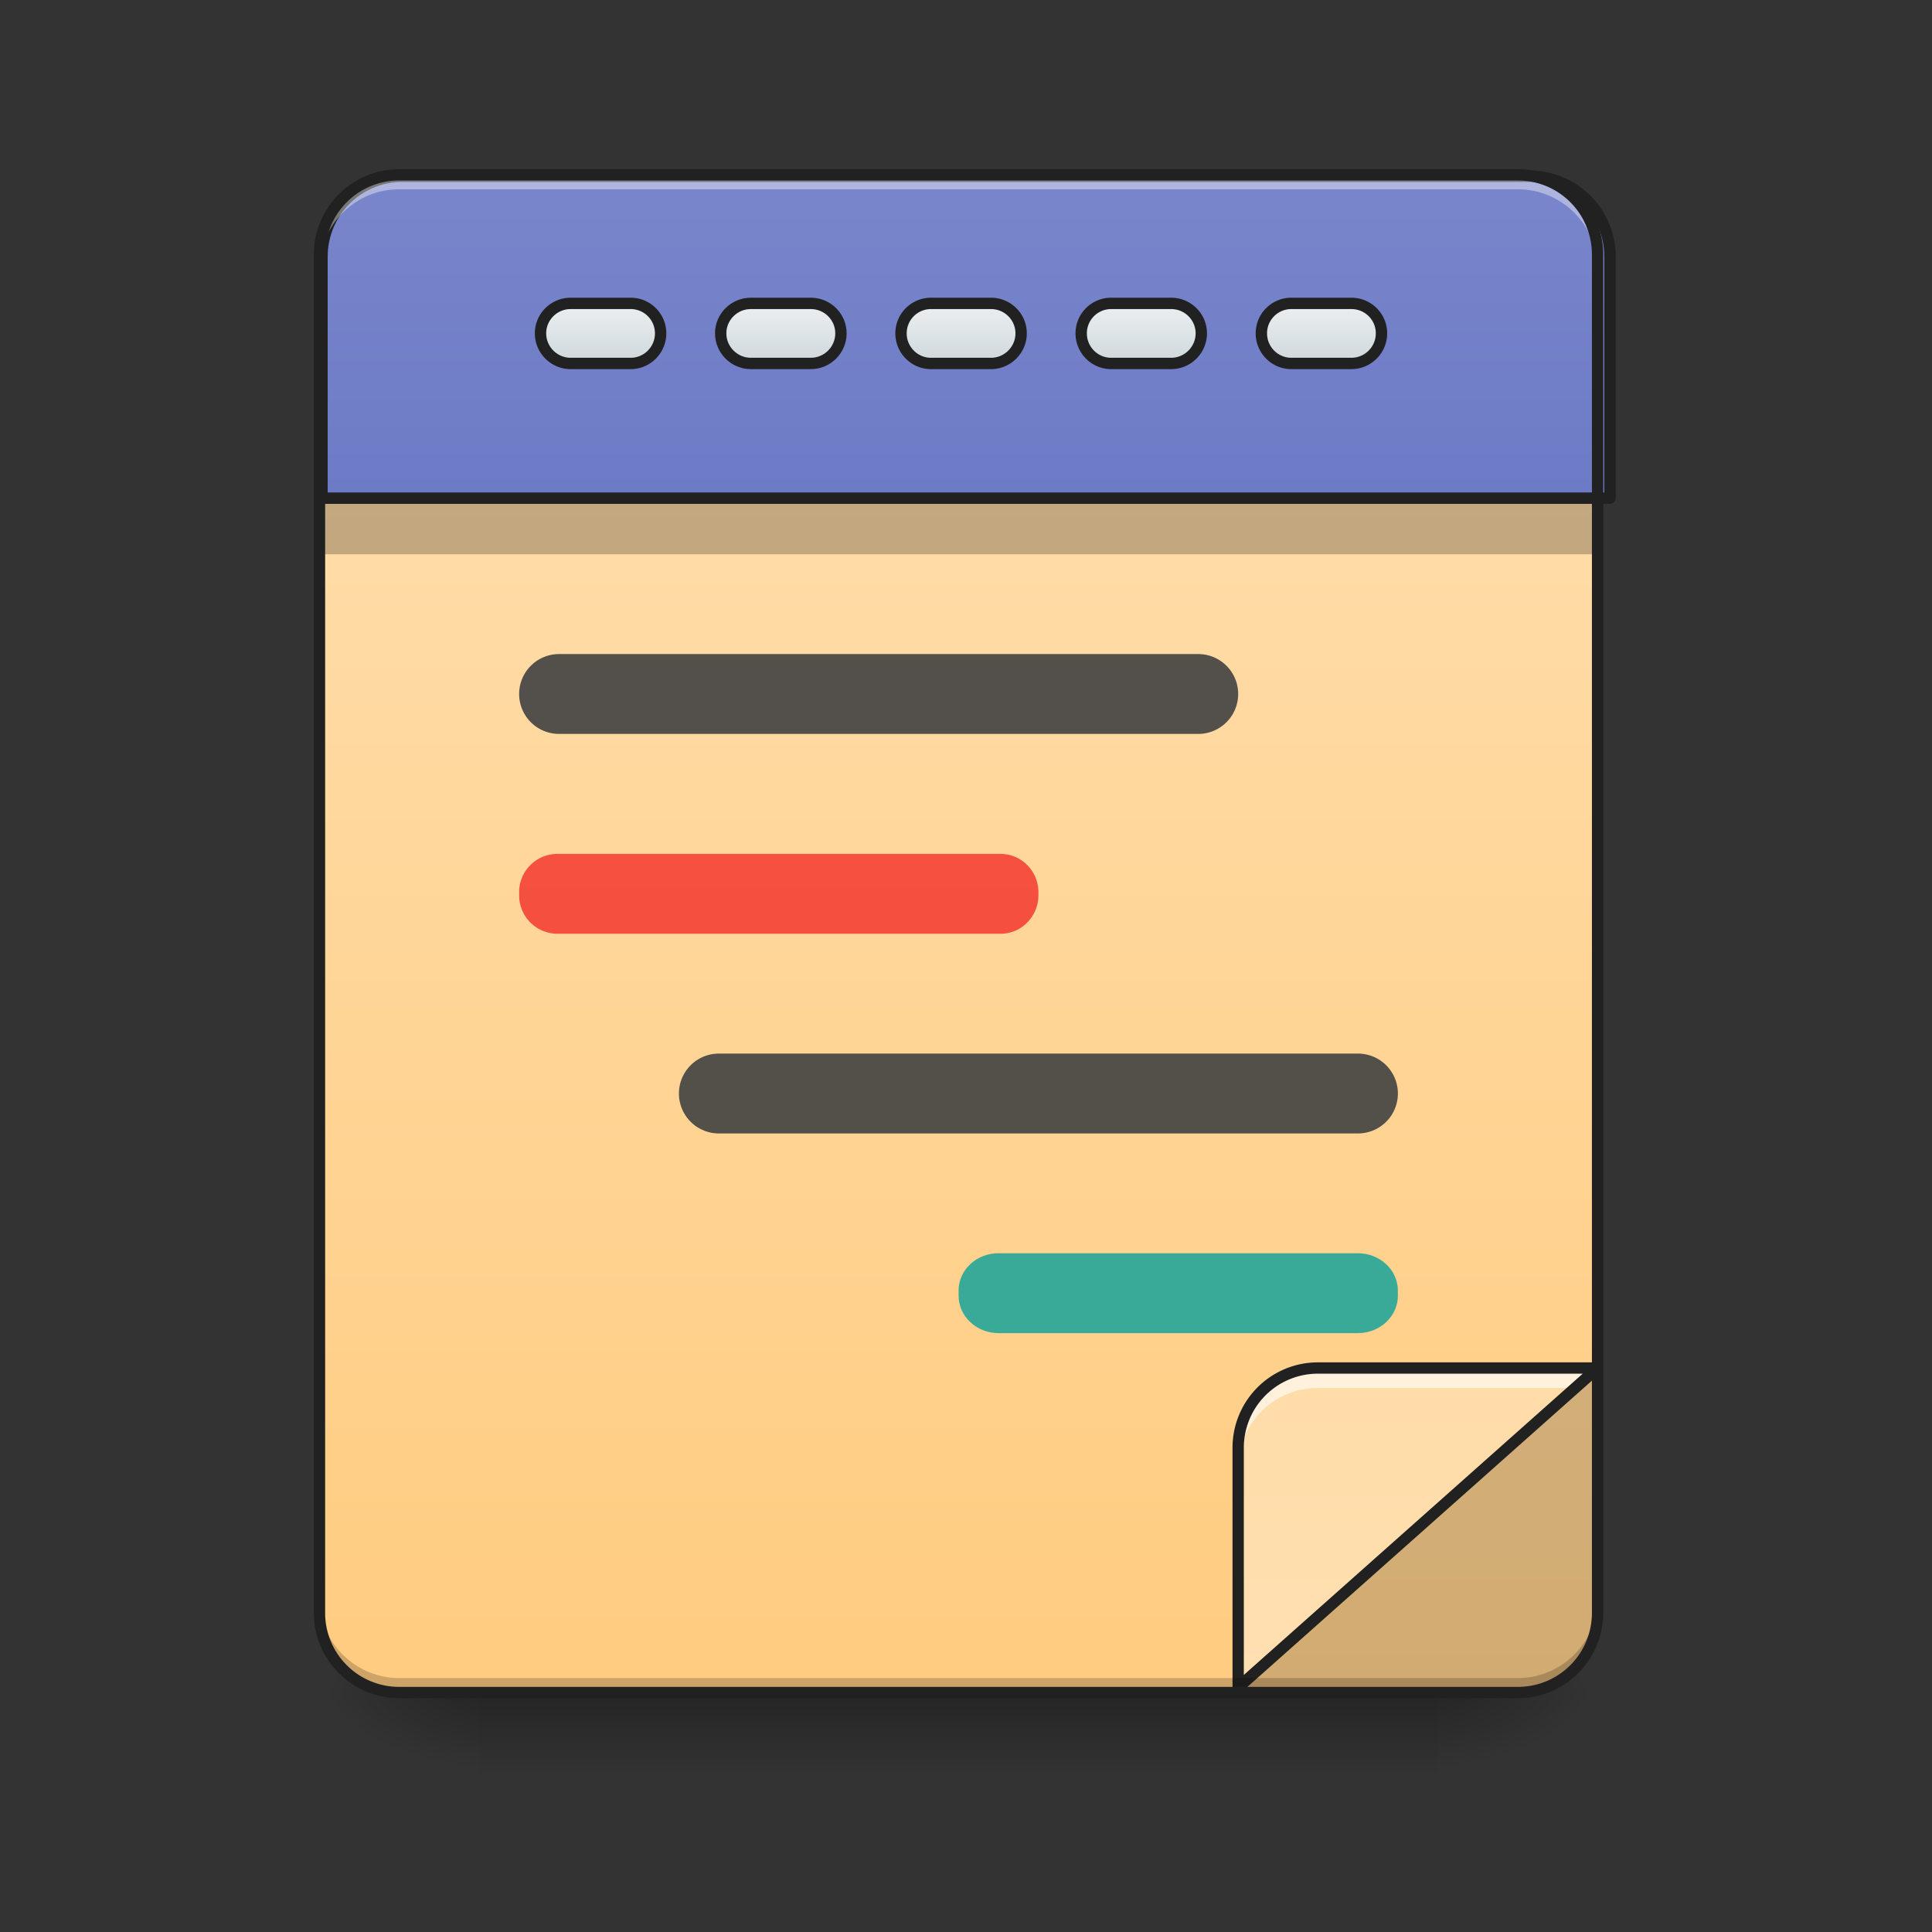 <svg xmlns="http://www.w3.org/2000/svg" width="48" height="48"><rect width="100%" height="100%" fill="#333333" stroke="none"/><defs><linearGradient id="a" gradientUnits="userSpaceOnUse" x1="254" y1="233.5" x2="254" y2="254.667" gradientTransform="matrix(.094 0 0 .094 0 20.158)"><stop offset="0" stop-opacity=".275"/><stop offset="1" stop-opacity="0"/></linearGradient><radialGradient id="b" gradientUnits="userSpaceOnUse" cx="450.909" cy="189.579" fx="450.909" fy="189.579" r="21.167" gradientTransform="matrix(0 -.117 -.211 0 75.22 95.393)"><stop offset="0" stop-opacity=".314"/><stop offset=".222" stop-opacity=".275"/><stop offset="1" stop-opacity="0"/></radialGradient><radialGradient id="c" gradientUnits="userSpaceOnUse" cx="450.909" cy="189.579" fx="450.909" fy="189.579" r="21.167" gradientTransform="matrix(0 .117 .211 0 -27.59 -11.291)"><stop offset="0" stop-opacity=".314"/><stop offset=".222" stop-opacity=".275"/><stop offset="1" stop-opacity="0"/></radialGradient><radialGradient id="d" gradientUnits="userSpaceOnUse" cx="450.909" cy="189.579" fx="450.909" fy="189.579" r="21.167" gradientTransform="matrix(0 -.117 .211 0 -27.59 95.393)"><stop offset="0" stop-opacity=".314"/><stop offset=".222" stop-opacity=".275"/><stop offset="1" stop-opacity="0"/></radialGradient><radialGradient id="e" gradientUnits="userSpaceOnUse" cx="450.909" cy="189.579" fx="450.909" fy="189.579" r="21.167" gradientTransform="matrix(0 .117 -.211 0 75.22 -11.291)"><stop offset="0" stop-opacity=".314"/><stop offset=".222" stop-opacity=".275"/><stop offset="1" stop-opacity="0"/></radialGradient><linearGradient id="f" gradientUnits="userSpaceOnUse" x1="288.396" y1="-25.792" x2="288.396" y2="-141.415" gradientTransform="matrix(.113 0 0 .326 -8.781 50.462)"><stop offset="0" stop-color="#ffcc80"/><stop offset="1" stop-color="#ffe0b2"/></linearGradient><linearGradient id="g" gradientUnits="userSpaceOnUse" x1="393.748" y1="65.109" x2="393.748" y2="-50.514" gradientTransform="matrix(-.113 0 0 -.326 79.233 25.577)"><stop offset="0" stop-color="#ffcc80"/><stop offset="1" stop-color="#ffe0b2"/></linearGradient><linearGradient id="h" gradientUnits="userSpaceOnUse" x1="960" y1="935.118" x2="960" y2="175.118"><stop offset="0" stop-color="#5c6bc0"/><stop offset="1" stop-color="#7986cb"/></linearGradient><linearGradient id="i" gradientUnits="userSpaceOnUse" x1="105.833" y1="-105.167" x2="105.833" y2="-121.042" gradientTransform="translate(148.167 -13.23)"><stop offset="0" stop-color="#cfd8dc"/><stop offset="1" stop-color="#eceff1"/></linearGradient><linearGradient id="j" gradientUnits="userSpaceOnUse" x1="105.833" y1="-105.167" x2="105.833" y2="-121.042" gradientTransform="translate(100.542 -13.23)"><stop offset="0" stop-color="#cfd8dc"/><stop offset="1" stop-color="#eceff1"/></linearGradient><linearGradient id="k" gradientUnits="userSpaceOnUse" x1="105.833" y1="-105.167" x2="105.833" y2="-121.042" gradientTransform="translate(52.917 -13.23)"><stop offset="0" stop-color="#cfd8dc"/><stop offset="1" stop-color="#eceff1"/></linearGradient><linearGradient id="l" gradientUnits="userSpaceOnUse" x1="105.833" y1="-105.167" x2="105.833" y2="-121.042" gradientTransform="translate(243.417 -13.23)"><stop offset="0" stop-color="#cfd8dc"/><stop offset="1" stop-color="#eceff1"/></linearGradient><linearGradient id="m" gradientUnits="userSpaceOnUse" x1="105.833" y1="-105.167" x2="105.833" y2="-121.042" gradientTransform="translate(195.792 -13.23)"><stop offset="0" stop-color="#cfd8dc"/><stop offset="1" stop-color="#eceff1"/></linearGradient></defs><path d="M11.906 42.05h23.817v1.985H11.906zm0 0" fill="url(#a)"/><path d="M35.723 42.05h3.968v-1.984h-3.968zm0 0" fill="url(#b)"/><path d="M11.906 42.05H7.937v1.985h3.97zm0 0" fill="url(#c)"/><path d="M11.906 42.05H7.937v-1.984h3.97zm0 0" fill="url(#d)"/><path d="M35.723 42.05h3.968v1.985h-3.968zm0 0" fill="url(#e)"/><path d="M9.922 4.344h27.785c1.098 0 1.984.89 1.984 1.984v33.738a1.982 1.982 0 0 1-1.984 1.985H9.922a1.985 1.985 0 0 1-1.985-1.985V6.328c0-1.094.891-1.984 1.985-1.984zm0 0" fill="url(#f)"/><path d="M8.063 11.91h31.503v1.86H8.062zm0 0" fill-opacity=".235"/><path d="M39.691 33.988l-8.93 7.938h6.946a1.98 1.98 0 0 0 1.984-1.985zm0 0" fill="#424242" fill-opacity=".235"/><path d="M30.762 41.926l8.93-7.938h-6.946a1.98 1.98 0 0 0-1.984 1.985zm0 0" fill="url(#g)"/><path d="M32.746 33.988a1.98 1.98 0 0 0-1.984 1.985v.496a1.98 1.98 0 0 1 1.984-1.985h6.387l.558-.496zm0 0" fill="#fff" fill-opacity=".588"/><path d="M30.762 41.926l8.93-7.938h-6.946a1.98 1.98 0 0 0-1.984 1.985zm0 0" fill="none" stroke-width=".281" stroke-linecap="round" stroke-linejoin="round" stroke="#212121"/><path d="M399.962 175.101c-44.248 0-79.993 35.745-79.993 79.993V495.07h1280.036V255.094c0-44.248-35.745-79.993-79.993-79.993zm0 0" transform="scale(.025)" fill="url(#h)" stroke-width="11.339" stroke-linecap="round" stroke-linejoin="round" stroke="#212121"/><path d="M9.922 41.938a1.98 1.98 0 0 1-1.985-1.985v-.246c0 1.098.887 1.984 1.985 1.984h27.785a1.982 1.982 0 0 0 1.984-1.984v.246a1.98 1.98 0 0 1-1.984 1.984zm0 0" fill-opacity=".196"/><path d="M9.922 4.457a1.98 1.98 0 0 0-1.985 1.984v.247c0-1.098.887-1.985 1.985-1.985h27.785c1.098 0 1.984.887 1.984 1.984v-.246a1.98 1.98 0 0 0-1.984-1.984zm0 0" fill="#fff" fill-opacity=".392"/><path d="M9.922 4.203c-1.176 0-2.125.95-2.125 2.125v33.738c0 1.176.95 2.125 2.125 2.125h27.785c1.176 0 2.125-.949 2.125-2.125V6.328c0-1.176-.95-2.125-2.125-2.125zm0 .281h27.785c1.023 0 1.844.82 1.844 1.844v33.738c0 1.024-.82 1.844-1.844 1.844H9.922a1.837 1.837 0 0 1-1.844-1.844V6.328c0-1.023.82-1.844 1.844-1.844zm0 0" fill="#212121"/><path d="M246.06-134.258h15.873c4.375 0 7.958 3.542 7.958 7.916 0 4.375-3.583 7.958-7.958 7.958H246.06c-4.375 0-7.916-3.583-7.916-7.958a7.912 7.912 0 0 1 7.916-7.916zm0 0" transform="matrix(.094 0 0 .094 0 20.158)" fill="url(#i)" stroke-width="3" stroke-linecap="round" stroke-linejoin="round" stroke="#212121"/><path d="M198.44-134.258h15.873c4.374 0 7.957 3.542 7.957 7.916 0 4.375-3.583 7.958-7.957 7.958h-15.874c-4.374 0-7.957-3.583-7.957-7.958 0-4.374 3.583-7.916 7.957-7.916zm0 0" transform="matrix(.094 0 0 .094 0 20.158)" fill="url(#j)" stroke-width="3" stroke-linecap="round" stroke-linejoin="round" stroke="#212121"/><path d="M150.819-134.258h15.873a7.912 7.912 0 0 1 7.916 7.916c0 4.375-3.541 7.958-7.916 7.958H150.82c-4.375 0-7.958-3.583-7.958-7.958 0-4.374 3.583-7.916 7.958-7.916zm0 0" transform="matrix(.094 0 0 .094 0 20.158)" fill="url(#k)" stroke-width="3" stroke-linecap="round" stroke-linejoin="round" stroke="#212121"/><path d="M341.3-134.258h15.874c4.416 0 7.958 3.542 7.958 7.916 0 4.375-3.542 7.958-7.958 7.958h-15.873c-4.375 0-7.916-3.583-7.916-7.958a7.912 7.912 0 0 1 7.916-7.916zm0 0" transform="matrix(.094 0 0 .094 0 20.158)" fill="url(#l)" stroke-width="3" stroke-linecap="round" stroke-linejoin="round" stroke="#212121"/><path d="M293.68-134.258h15.874c4.374 0 7.957 3.542 7.957 7.916 0 4.375-3.583 7.958-7.957 7.958H293.68c-4.374 0-7.916-3.583-7.916-7.958a7.912 7.912 0 0 1 7.916-7.916zm0 0" transform="matrix(.094 0 0 .094 0 20.158)" fill="url(#m)" stroke-width="3" stroke-linecap="round" stroke-linejoin="round" stroke="#212121"/><path d="M13.84 21.215h11.02c.519 0 .94.43.94.957v.066c0 .528-.421.961-.94.961H13.84a.954.954 0 0 1-.942-.96v-.067a.95.95 0 0 1 .942-.957zm0 0" fill="#f44336" fill-opacity=".904"/><path d="M13.89 16.25h15.88a.991.991 0 1 1 0 1.984H13.89a.991.991 0 1 1 0-1.984zm0 0M17.86 26.176h15.878a.991.991 0 1 1 0 1.984H17.86a.991.991 0 1 1 0-1.984zm0 0" fill="#424242" fill-opacity=".904"/><path d="M24.809 31.137h8.93c.546 0 .991.414.991.93v.124c0 .512-.445.93-.992.93h-8.93c-.55 0-.992-.418-.992-.93v-.125c0-.515.442-.93.993-.93zm0 0" fill="#26a69a" fill-opacity=".904"/></svg>